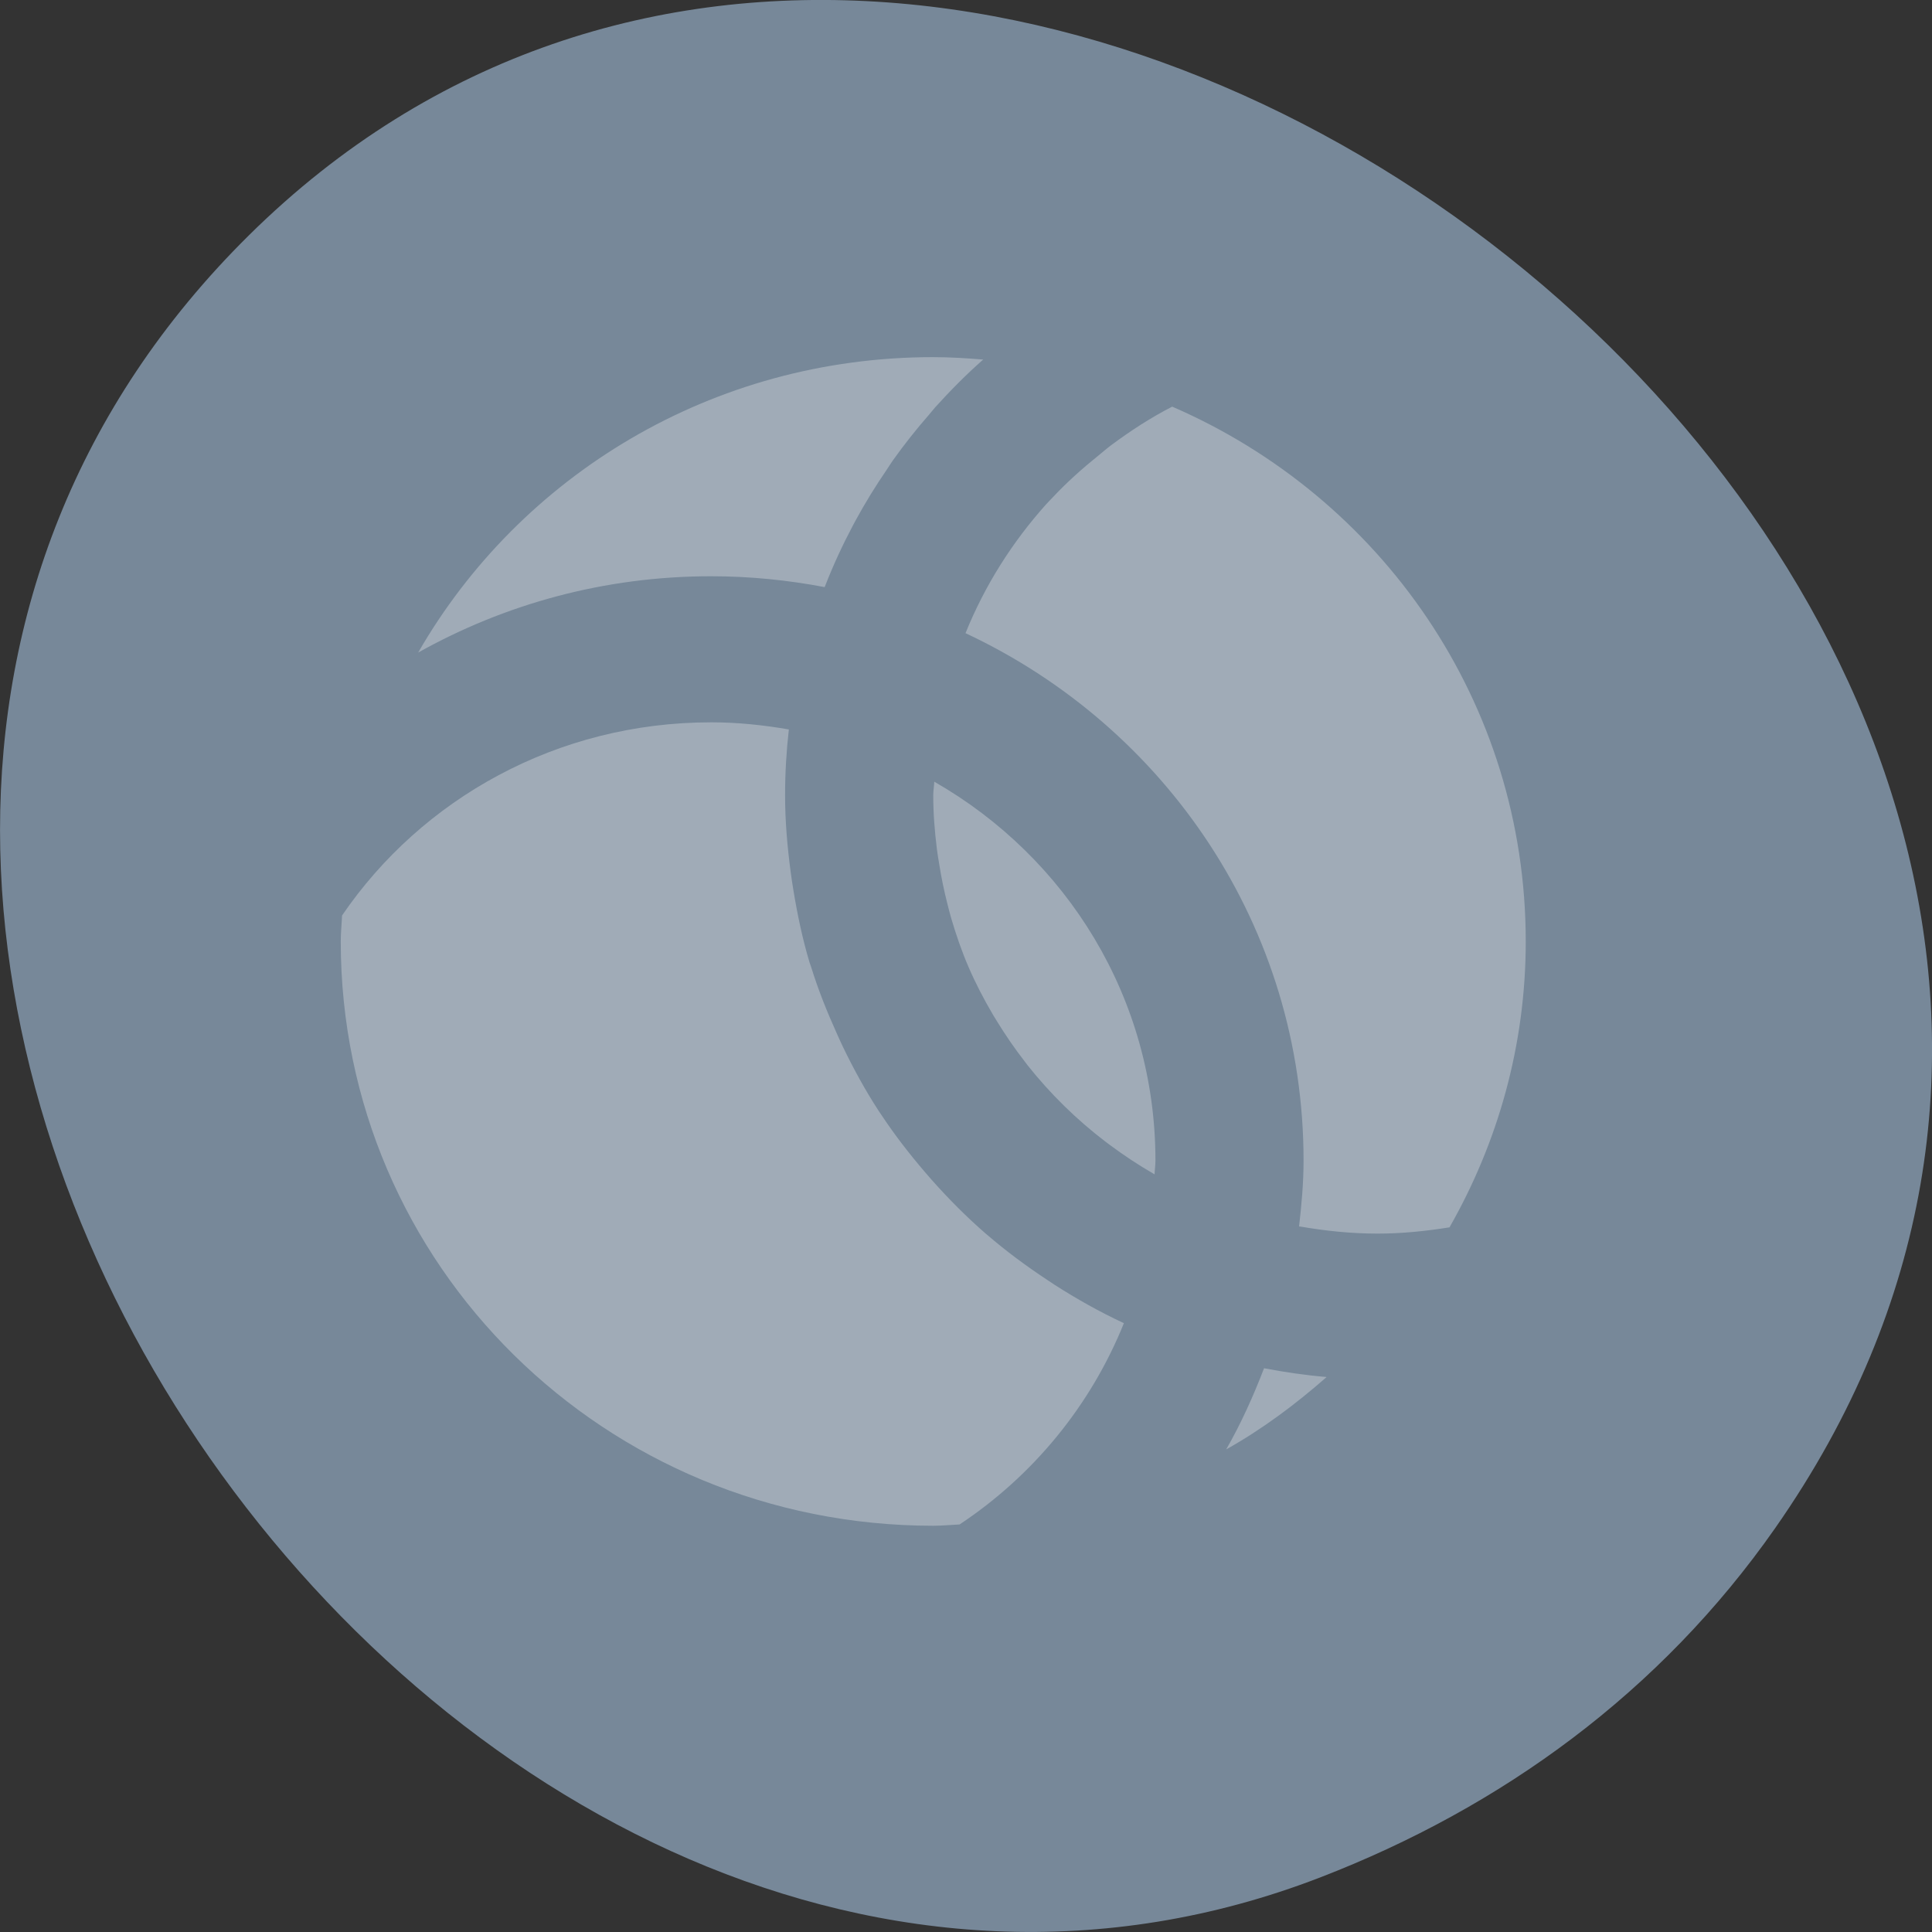 <?xml version="1.0" encoding="UTF-8" standalone="no"?>
<svg
   xmlns:dc="http://purl.org/dc/elements/1.1/"
   xmlns:cc="http://creativecommons.org/ns#"
   xmlns:rdf="http://www.w3.org/1999/02/22-rdf-syntax-ns#"
   xmlns:svg="http://www.w3.org/2000/svg"
   xmlns="http://www.w3.org/2000/svg"
   xmlns:sodipodi="http://sodipodi.sourceforge.net/DTD/sodipodi-0.dtd"
   xmlns:inkscape="http://www.inkscape.org/namespaces/inkscape"
   viewBox="0 0 256 256"
   id="svg2"
   version="1.1"
   inkscape:version="0.48.4 r9939"
   width="100%"
   height="100%"
   sodipodi:docname="cisco-tray-disconnecting.svg">
  <rect x="0" y="0" width="256" height="256" fill="#333333" stroke="none"/>
  <defs
     id="defs8">
    <style
       id="current-color-scheme"
       type="text/css">
   .ColorScheme-Text { color:#5c616c; } .ColorScheme-Highlight { color:#5294e2; } .ColorScheme-ButtonBackground { color:#d3dae3; }
  </style>
    <style
       id="current-color-scheme-5"
       type="text/css">
   .ColorScheme-Text { color:#5c616c; } .ColorScheme-Highlight { color:#5294e2; } .ColorScheme-ButtonBackground { color:#d3dae3; }
  </style>
  </defs>
  <sodipodi:namedview
     pagecolor="#ffffff"
     bordercolor="#666666"
     borderopacity="1"
     objecttolerance="10"
     gridtolerance="10"
     guidetolerance="10"
     inkscape:pageopacity="0"
     inkscape:pageshadow="2"
     inkscape:window-width="808"
     inkscape:window-height="840"
     id="namedview6"
     showgrid="false"
     inkscape:zoom="0.921875"
     inkscape:cx="110.46615"
     inkscape:cy="128"
     inkscape:window-x="98"
     inkscape:window-y="112"
     inkscape:window-maximized="0"
     inkscape:current-layer="svg2" />
  <path
     d="m 813.15 1010.99 c 83.29 -119.08 -104.26 -268.19 -202.26 -171.28 c -92.42 91.39 27.07 261.92 141.96 217.58 24.03 -9.275 45.09 -24.542 60.3 -46.3 z"
     transform="translate(-577.92 -808.52)"
     style="fill:#778899;color:#000"
     id="path4" />
  <path
     id="path4-3"
     d="m 123.66,47.322 c -29.345,0 -54.778,15.746 -68.253,39.147 C 66.847,80.061 80.072,76.356 94.22,76.356 c 5.15,0 10.178,0.512 15.046,1.437 0.019,-0.048 0.039,-0.087 0.059,-0.133 1.07,-2.745 2.293,-5.395 3.661,-7.977 0.127,-0.241 0.254,-0.479 0.384,-0.718 1.254,-2.308 2.625,-4.532 4.102,-6.691 0.293,-0.433 0.56,-0.878 0.863,-1.304 1.491,-2.089 3.084,-4.1 4.773,-6.03 0.275,-0.316 0.525,-0.652 0.805,-0.964 2.007,-2.221 4.113,-4.351 6.363,-6.332 -2.185,-0.178 -4.38,-0.321 -6.613,-0.321 z m 31.664,6.559 c -2.84,1.456 -5.497,3.187 -8.031,5.066 -0.63,0.465 -1.211,0.986 -1.821,1.474 -2.102,1.695 -4.119,3.498 -5.961,5.463 -0.293,0.31 -0.596,0.61 -0.881,0.926 -4.49,5.006 -8.14,10.759 -10.695,17.088 26.504,12.407 44.793,38.923 44.793,69.882 0,2.963 -0.265,5.86 -0.595,8.733 0.029,0.006 0.069,-0.005 0.098,0 3.351,0.581 6.786,0.946 10.311,0.946 3.252,0 6.42,-0.335 9.526,-0.831 6.38,-11.191 10.101,-24.07 10.101,-37.88 0,-31.76 -19.222,-58.897 -46.844,-70.865 z M 94.22,95.712 c -20.407,0 -38.338,10.128 -48.895,25.594 -0.049,1.149 -0.173,2.279 -0.173,3.44 0,42.893 35.014,77.424 78.508,77.424 1.171,0 2.311,-0.12 3.469,-0.17 l 0.019,0 c 9.743,-6.468 17.374,-15.748 21.774,-26.671 -0.009,-0.006 -0.029,-0.009 -0.039,-0.019 -3.181,-1.483 -6.216,-3.191 -9.143,-5.066 -0.318,-0.203 -0.625,-0.416 -0.939,-0.623 -2.805,-1.854 -5.5,-3.843 -8.031,-6.03 -0.029,-0.029 -0.069,-0.049 -0.098,-0.077 -2.565,-2.222 -4.957,-4.631 -7.207,-7.164 -0.305,-0.344 -0.602,-0.691 -0.901,-1.04 -2.061,-2.404 -3.996,-4.898 -5.75,-7.542 -0.127,-0.191 -0.258,-0.376 -0.384,-0.567 -1.778,-2.732 -3.349,-5.607 -4.772,-8.563 -0.274,-0.568 -0.525,-1.144 -0.786,-1.72 -1.288,-2.852 -2.457,-5.765 -3.393,-8.79 -0.069,-0.204 -0.149,-0.4 -0.211,-0.605 -0.936,-3.119 -1.61,-6.348 -2.147,-9.621 -0.126,-0.766 -0.242,-1.532 -0.345,-2.306 -0.445,-3.345 -0.748,-6.738 -0.748,-10.207 0,-2.958 0.172,-5.865 0.499,-8.733 -3.351,-0.58 -6.787,-0.946 -10.312,-0.946 z m 29.574,7.863 c -0.019,0.613 -0.134,1.198 -0.134,1.815 0,2.408 0.193,4.76 0.479,7.088 0.088,0.712 0.213,1.413 0.326,2.117 0.274,1.701 0.615,3.381 1.035,5.028 0.174,0.684 0.339,1.367 0.537,2.041 0.647,2.194 1.387,4.35 2.281,6.427 0.948,2.204 2.052,4.318 3.258,6.37 0.161,0.275 0.333,0.541 0.499,0.813 1.134,1.858 2.367,3.654 3.699,5.368 0.131,0.168 0.251,0.344 0.384,0.51 3.008,3.785 6.471,7.188 10.331,10.132 0.159,0.121 0.319,0.239 0.479,0.359 1.883,1.406 3.853,2.715 5.903,3.894 0.039,0.019 0.079,0.058 0.115,0.077 0.02,-0.616 0.115,-1.213 0.115,-1.833 0,-21.512 -11.771,-40.17 -29.306,-50.204 z m 43.701,77.726 c -1.437,3.716 -3.054,7.339 -5.022,10.755 4.81,-2.694 9.198,-5.986 13.302,-9.584 -0.029,-0.002 -0.049,-0.019 -0.079,-0.019 -2.784,-0.235 -5.511,-0.641 -8.203,-1.153 z"
     class="ColorScheme-ButtonBackground"
     style="opacity:0.3;color:#d3dae3;fill:#ffffff;fill-opacity:1"
     inkscape:connector-curvature="0" />
</svg>
